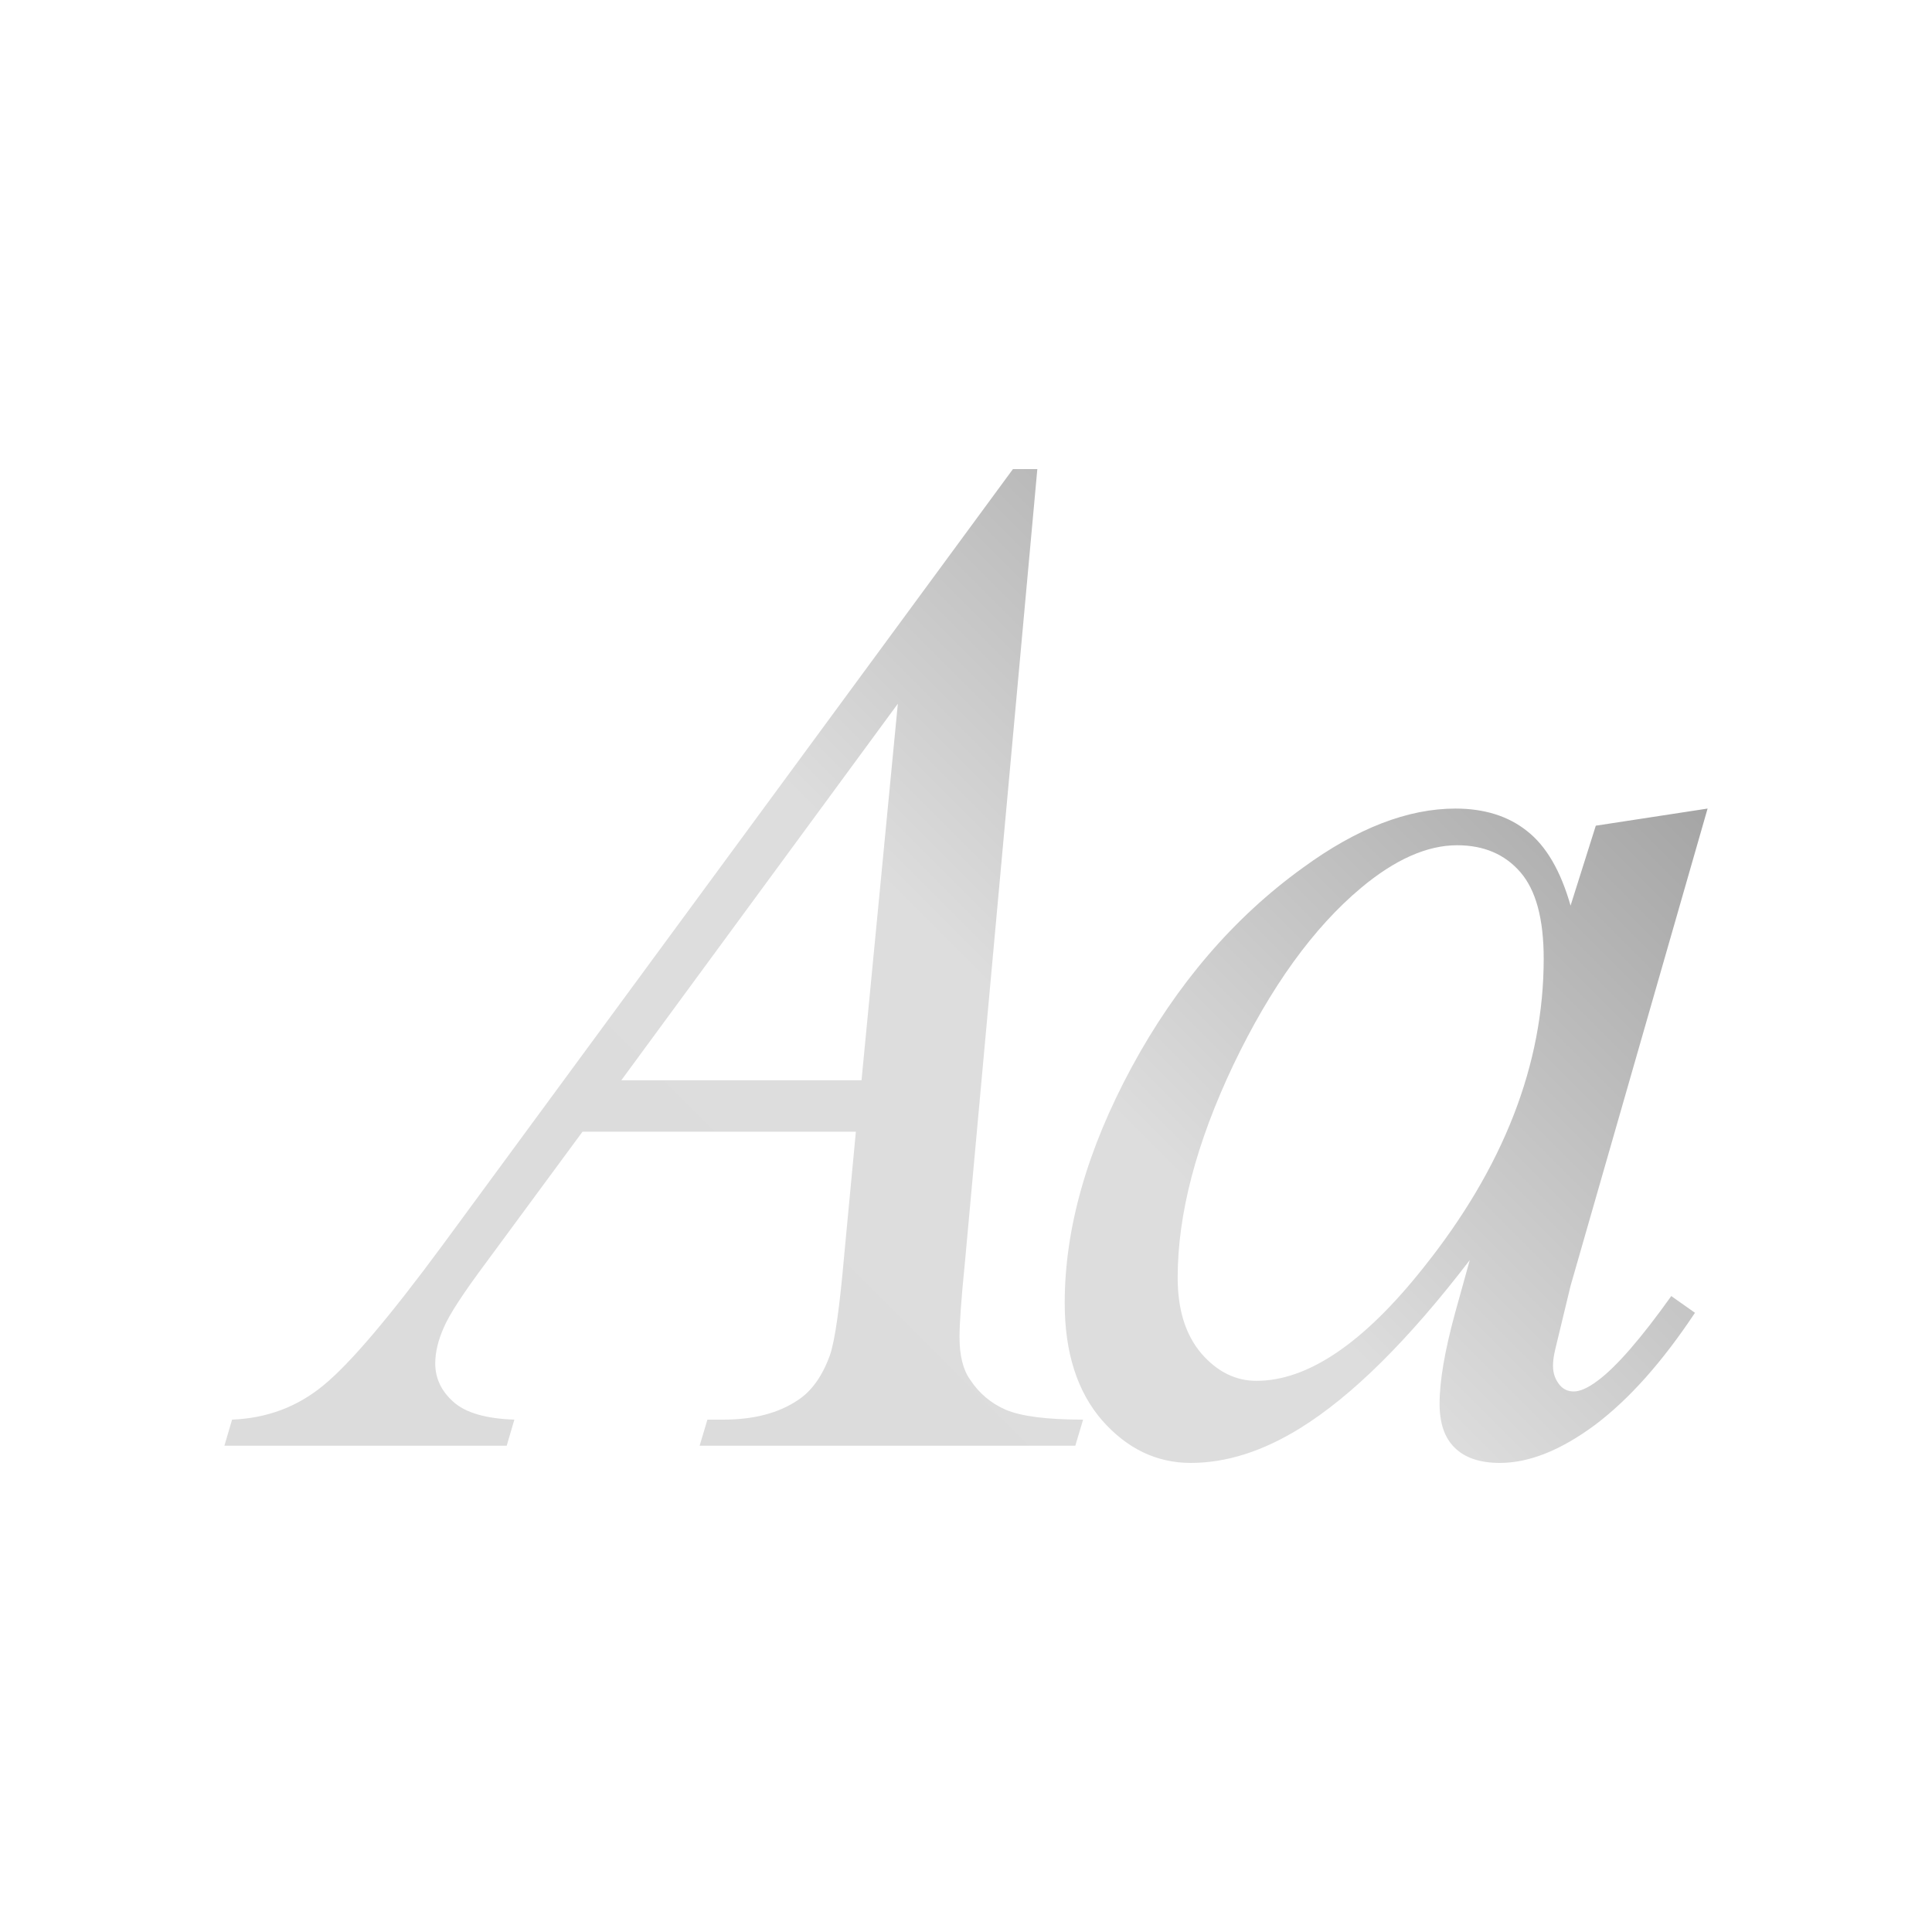 <svg xmlns="http://www.w3.org/2000/svg" xmlns:xlink="http://www.w3.org/1999/xlink" width="64px" height="64px" viewBox="0 0 64 64" version="1.1">
<defs>
<linearGradient id="linear0" gradientUnits="userSpaceOnUse" x1="0" y1="128" x2="128" y2="0" gradientTransform="matrix(0.432,0,0,0.432,4.324,4.324)">
<stop offset="0" style="stop-color:rgb(85.882%,85.882%,85.882%);stop-opacity:1;"/>
<stop offset="0.5" style="stop-color:#dddddd;stop-opacity:1;"/>
<stop offset="1" style="stop-color:rgb(45.882%,45.882%,45.882%);stop-opacity:1;"/>
</linearGradient>
</defs>
<g id="surface1">
<path style=" stroke:none;fill-rule:nonzero;fill:url(#linear0);" d="M 33.555 15.539 L 14.664 41.242 C 12.918 43.609 11.602 45.164 10.715 45.891 C 9.844 46.609 8.84 46.98 7.688 47.027 L 7.434 47.891 L 16.785 47.891 L 17.039 47.027 C 16.109 46.996 15.434 46.805 15.027 46.445 C 14.621 46.086 14.418 45.66 14.418 45.164 C 14.418 44.789 14.516 44.391 14.703 43.973 C 14.887 43.539 15.352 42.832 16.082 41.852 L 19.297 37.488 L 28.352 37.488 L 27.973 41.5 C 27.816 43.289 27.66 44.422 27.488 44.906 C 27.238 45.59 26.883 46.086 26.434 46.379 C 25.793 46.812 24.969 47.027 23.961 47.027 L 23.434 47.027 L 23.176 47.891 L 35.621 47.891 L 35.879 47.027 C 34.684 47.027 33.836 46.918 33.324 46.703 C 32.828 46.488 32.43 46.152 32.137 45.703 C 31.902 45.375 31.785 44.906 31.785 44.285 C 31.785 43.895 31.836 43.082 31.961 41.852 L 34.363 15.539 Z M 29.742 23.312 L 28.539 35.785 L 20.582 35.785 Z M 48.215 26.785 C 46.633 26.785 44.949 27.438 43.164 28.742 C 40.875 30.391 38.98 32.598 37.488 35.352 C 36.012 38.086 35.27 40.688 35.27 43.164 C 35.27 44.812 35.688 46.105 36.512 47.055 C 37.336 47.988 38.312 48.461 39.445 48.461 C 40.629 48.461 41.836 48.074 43.066 47.312 C 44.777 46.254 46.652 44.402 48.688 41.742 L 48.203 43.488 C 47.863 44.73 47.688 45.738 47.688 46.5 C 47.688 47.137 47.848 47.617 48.176 47.945 C 48.516 48.289 49.02 48.461 49.688 48.461 C 50.652 48.461 51.703 48.043 52.836 47.203 C 53.973 46.348 55.074 45.105 56.148 43.488 L 55.363 42.934 C 54.355 44.348 53.539 45.281 52.934 45.73 C 52.605 45.98 52.336 46.094 52.137 46.094 C 51.949 46.094 51.801 46.031 51.676 45.891 C 51.52 45.707 51.445 45.492 51.445 45.242 C 51.445 45.105 51.465 44.934 51.512 44.73 L 52.027 42.594 L 56.566 26.785 L 52.863 27.352 L 52.027 30 C 51.699 28.848 51.219 28.023 50.582 27.527 C 49.961 27.031 49.164 26.785 48.215 26.785 Z M 48.27 28 C 49.156 28 49.852 28.301 50.363 28.891 C 50.879 29.484 51.137 30.438 51.137 31.758 C 51.137 35.258 49.809 38.672 47.148 42 C 45.16 44.504 43.316 45.742 41.621 45.742 C 40.938 45.742 40.324 45.445 39.797 44.836 C 39.27 44.215 39.012 43.383 39.012 42.324 C 39.012 40.227 39.621 37.883 40.852 35.285 C 42.094 32.688 43.512 30.727 45.094 29.406 C 46.211 28.473 47.273 28 48.27 28 Z M 48.27 28 "/>
</g>
</svg>

